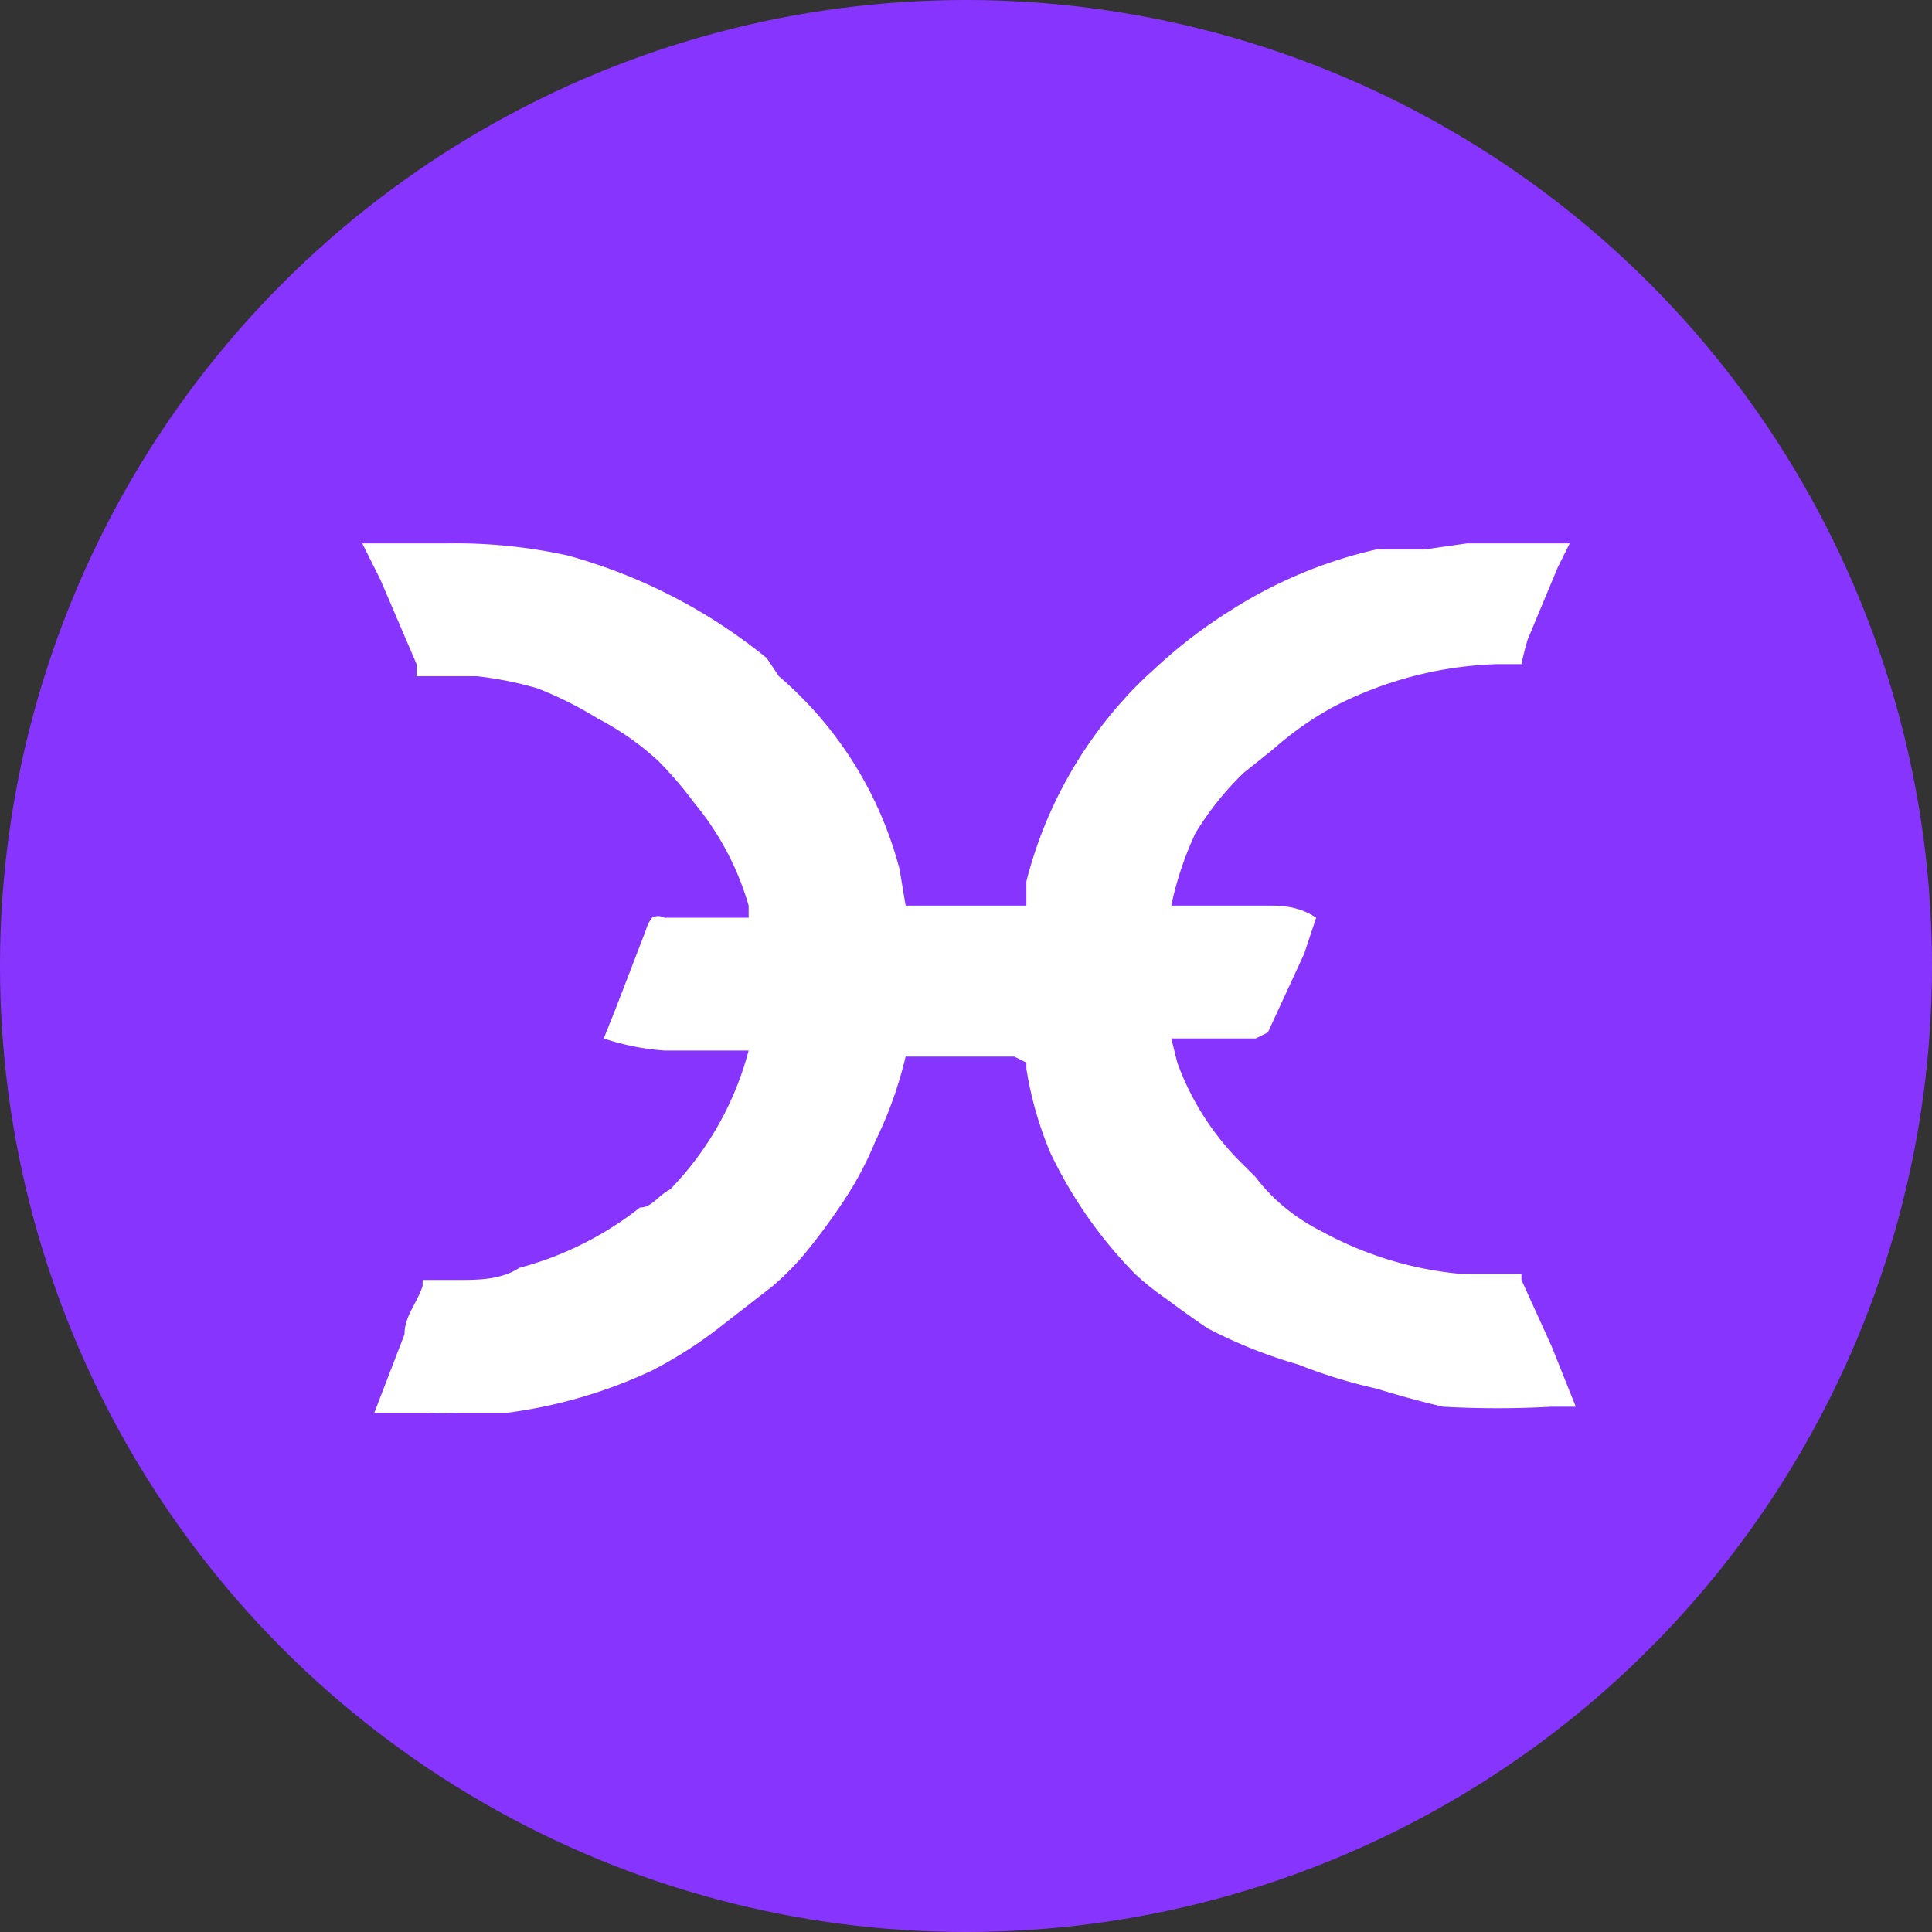 <svg width="32" height="32" xmlns="http://www.w3.org/2000/svg"><rect width="100%" height="100%" fill="#333333" stroke="none"/><g fill="none"><circle cx="16" cy="16" r="16" fill="#8834FF"/><path d="M7 21.2h.6c.3 0 .7 0 1-.2a5.5 5.5 0 0 0 2-1c.2 0 .3-.2.5-.3a5.2 5.2 0 0 0 1.3-2.3H11a4.1 4.1 0 0 1-1-.2l.2-.5.5-1.3a.6.6 0 0 1 .1-.2.2.2 0 0 1 .2 0H12.4V15a4.7 4.7 0 0 0-.9-1.7 6.4 6.4 0 0 0-.6-.7 4.7 4.7 0 0 0-1-.7 6.3 6.3 0 0 0-1-.5 6 6 0 0 0-1-.2h-1V11l-.3-.7-.3-.7-.3-.6h1.4a8.7 8.7 0 0 1 2 .2 9 9 0 0 1 3.3 1.7l.2.3a6.3 6.3 0 0 1 2 3.2l.1.6h2v-.4a7.1 7.1 0 0 1 1.6-3 5.7 5.7 0 0 1 .5-.5 8.3 8.3 0 0 1 1.3-1 7.6 7.6 0 0 1 2.4-1h.8l.7-.1H26l-.2.4-.5 1.2a5.9 5.9 0 0 0-.1.4h-.4a6.3 6.3 0 0 0-2.7.7 5.3 5.3 0 0 0-1 .7l-.5.4a5 5 0 0 0-.8 1 5.5 5.5 0 0 0-.4 1.2H21c.2 0 .5 0 .8.2l-.2.6-.6 1.3-.2.1h-1.4l.1.4a4.5 4.5 0 0 0 1 1.6l.3.3c.3.4.7.7 1.1.9a5.9 5.9 0 0 0 2.3.7h1v.1l.5 1.1.4 1h-.4a16.3 16.3 0 0 1-1.8 0 16.3 16.3 0 0 1-1.1-.3 8.5 8.5 0 0 1-1.3-.4A8 8 0 0 1 20 22a19.3 19.3 0 0 1-.7-.5 4.3 4.3 0 0 1-.5-.4 7.4 7.4 0 0 1-1.4-2 6 6 0 0 1-.4-1.4v-.1l-.2-.1H15a6.7 6.7 0 0 1-.5 1.4 5.7 5.7 0 0 1-.6 1.1 9.9 9.9 0 0 1-.6.8 4.7 4.7 0 0 1-.5.5l-.9.7a7.2 7.2 0 0 1-1.1.7 8.1 8.1 0 0 1-2.4.7h-.8a4.3 4.3 0 0 1-.5 0H6.2s-.1 0 0 0l.5-1.3c0-.3.2-.5.3-.8z" fill="#FFF"/></g></svg>